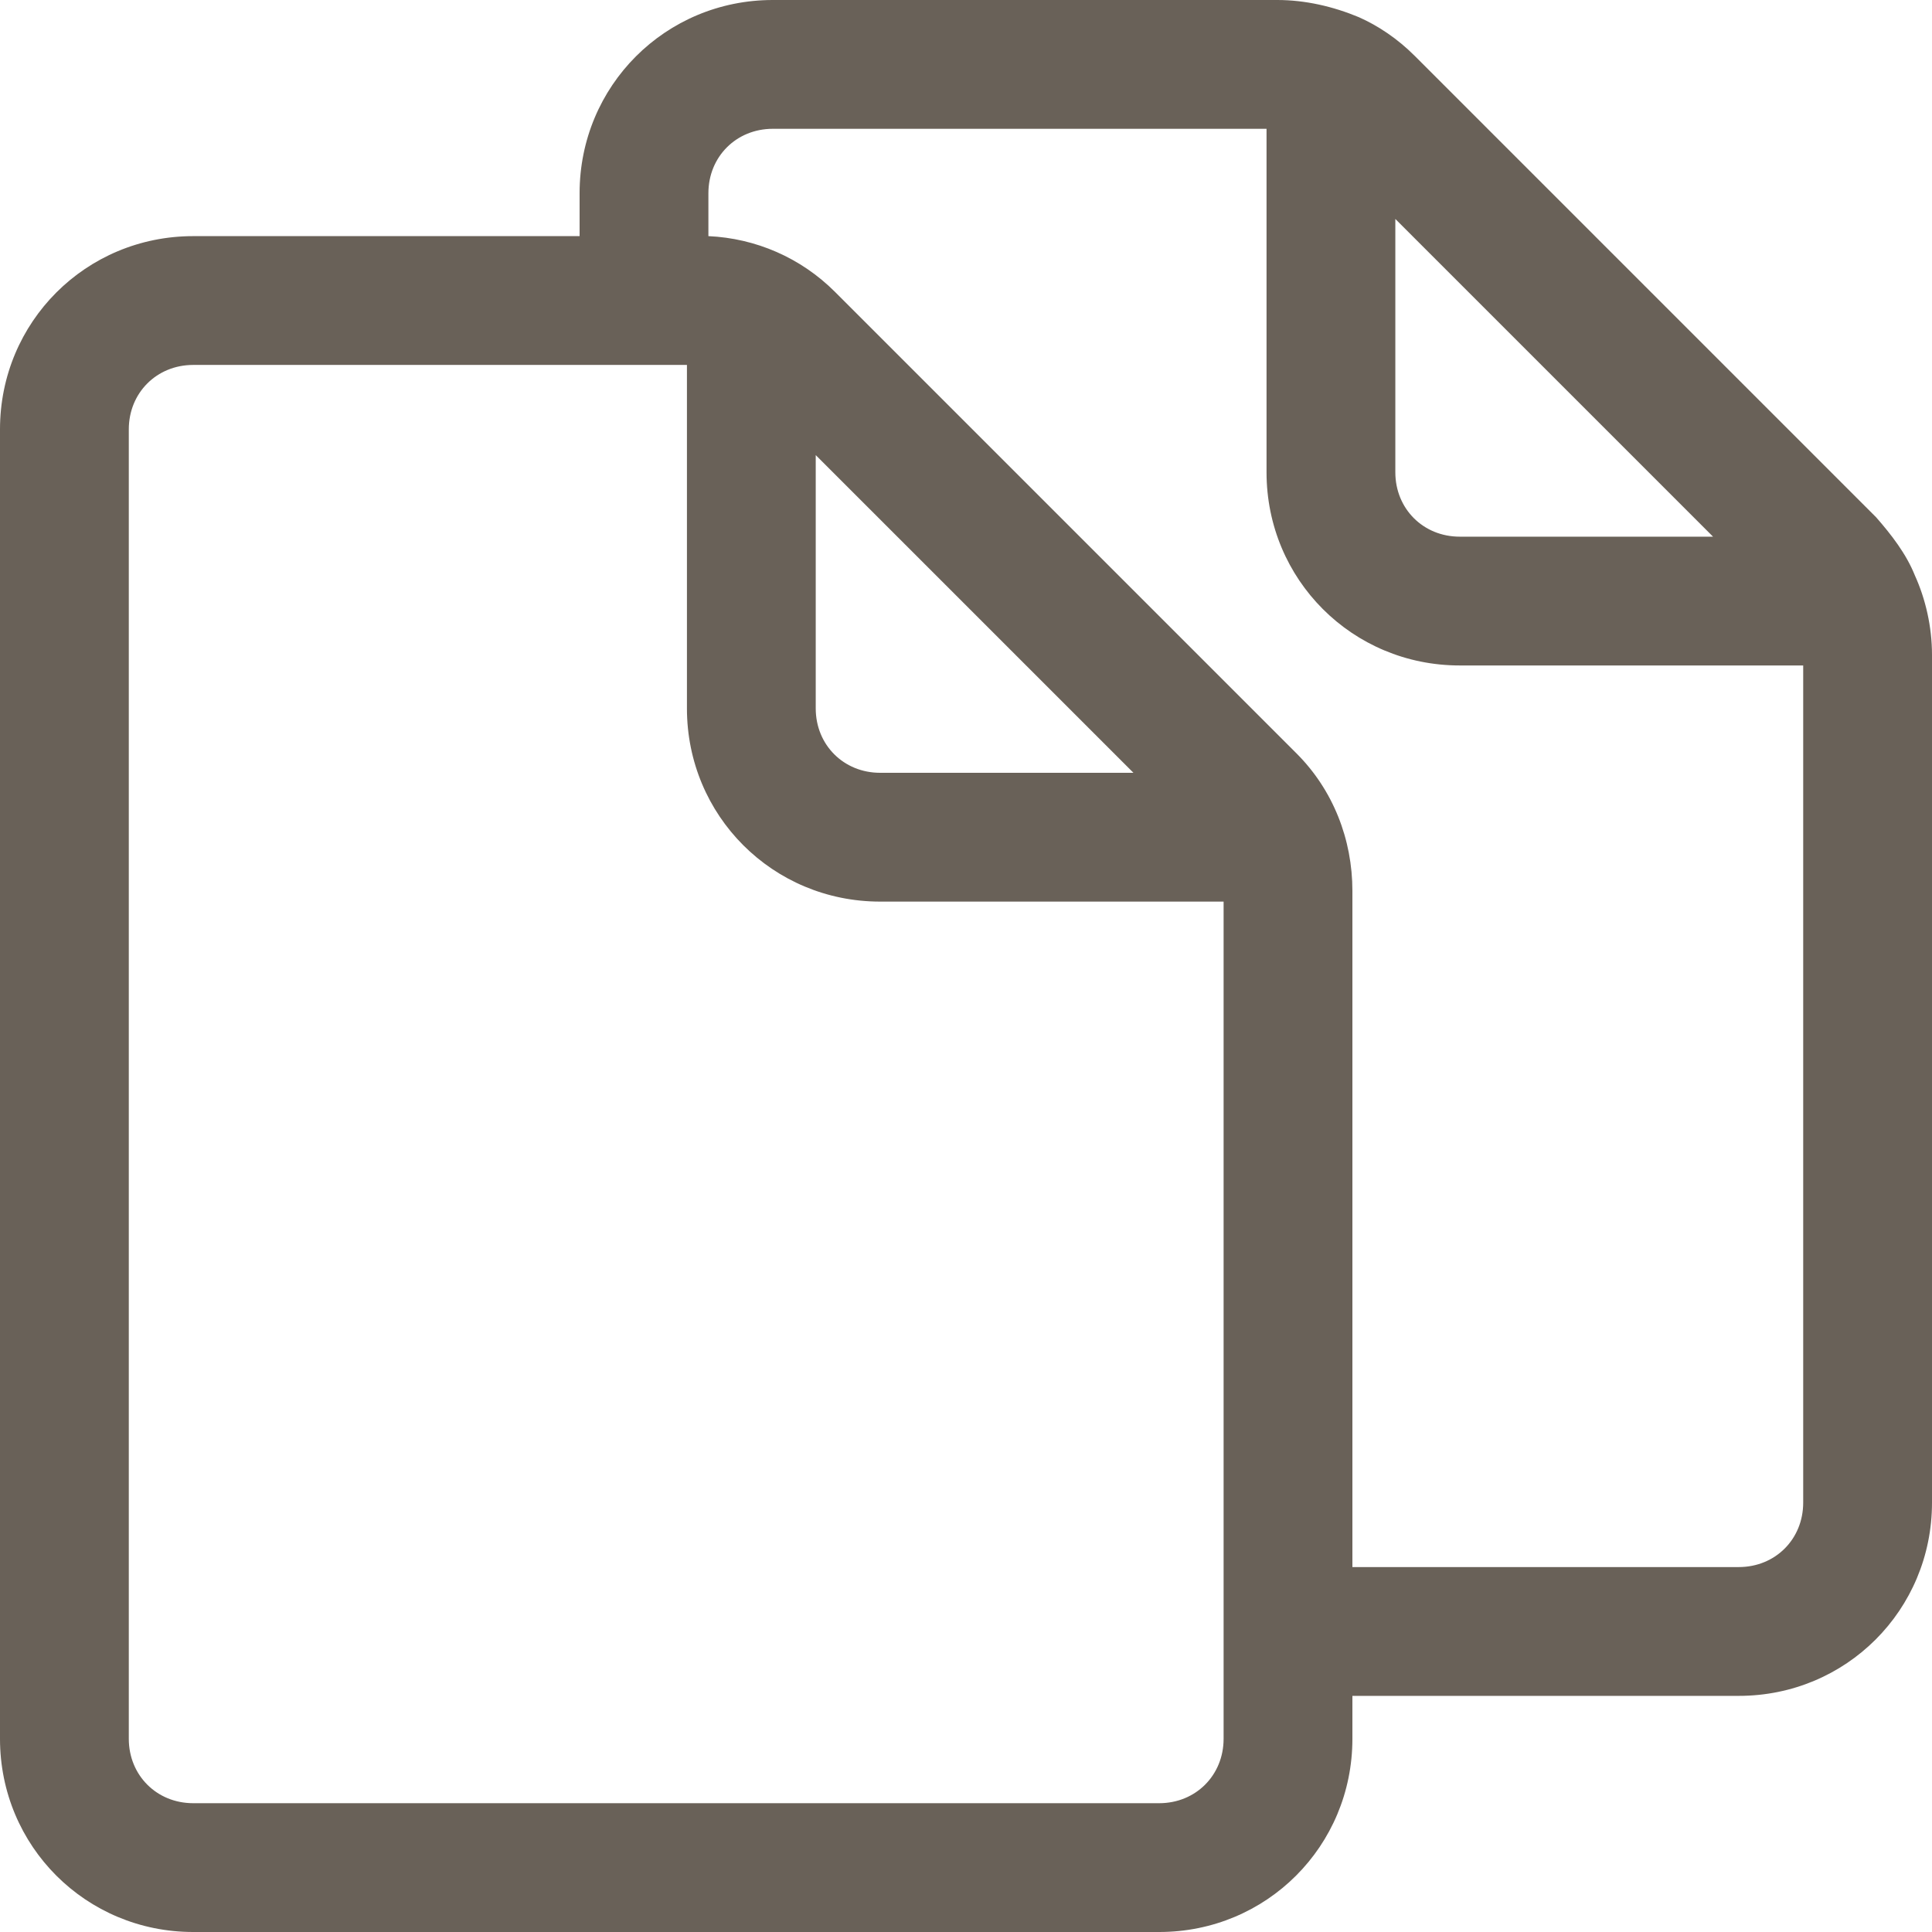 <?xml version="1.0" encoding="UTF-8" standalone="no"?>
<svg
   xmlns="http://www.w3.org/2000/svg"
   width="18"
   height="18"
   viewBox="0 0 18 18"
   fill="none"
   version="1.1"
   id="svg4">
  <path
     d="M17.84 5.36C17.76 5.16 17.62 4.98 17.48 4.82L13.18 0.52C13.02 0.36 12.84 0.24 12.66 0.16C12.42 0.06 12.16 0 11.9 0H7.2C6.2 0 5.4 0.8 5.4 1.8V2.2H1.8C0.8 2.2 0 3 0 4V16.2C0 17.2 0.8 18 1.8 18H10.8C11.8 18 12.6 17.2 12.6 16.2V15.8H16.2C17.2 15.8 18 15 18 14V6.1C18 5.84 17.94 5.58 17.84 5.36ZM13 2.04L15.96 5H13.6C13.26 5 13 4.74 13 4.4V2.04ZM7.6 4.24L10.56 7.2H8.2C7.86 7.2 7.6 6.94 7.6 6.6V4.24ZM10.8 16.8H1.8C1.46 16.8 1.2 16.54 1.2 16.2V4C1.2 3.66 1.46 3.4 1.8 3.4H6.4V6.6C6.4 7.6 7.2 8.4 8.2 8.4H11.4V16.2C11.4 16.54 11.14 16.8 10.8 16.8ZM16.2 14.6H12.6V8.3C12.6 7.82 12.42 7.36 12.08 7.02L7.78 2.72C7.46 2.4 7.04 2.22 6.6 2.2V1.8C6.6 1.46 6.86 1.2 7.2 1.2H11.8V4.4C11.8 5.4 12.6 6.2 13.6 6.2H16.8V14C16.8 14.34 16.54 14.6 16.2 14.6Z"
     fill="#FF4F00"
     id="path2"
     style="fill:#696158;fill-opacity:1" />
</svg>
